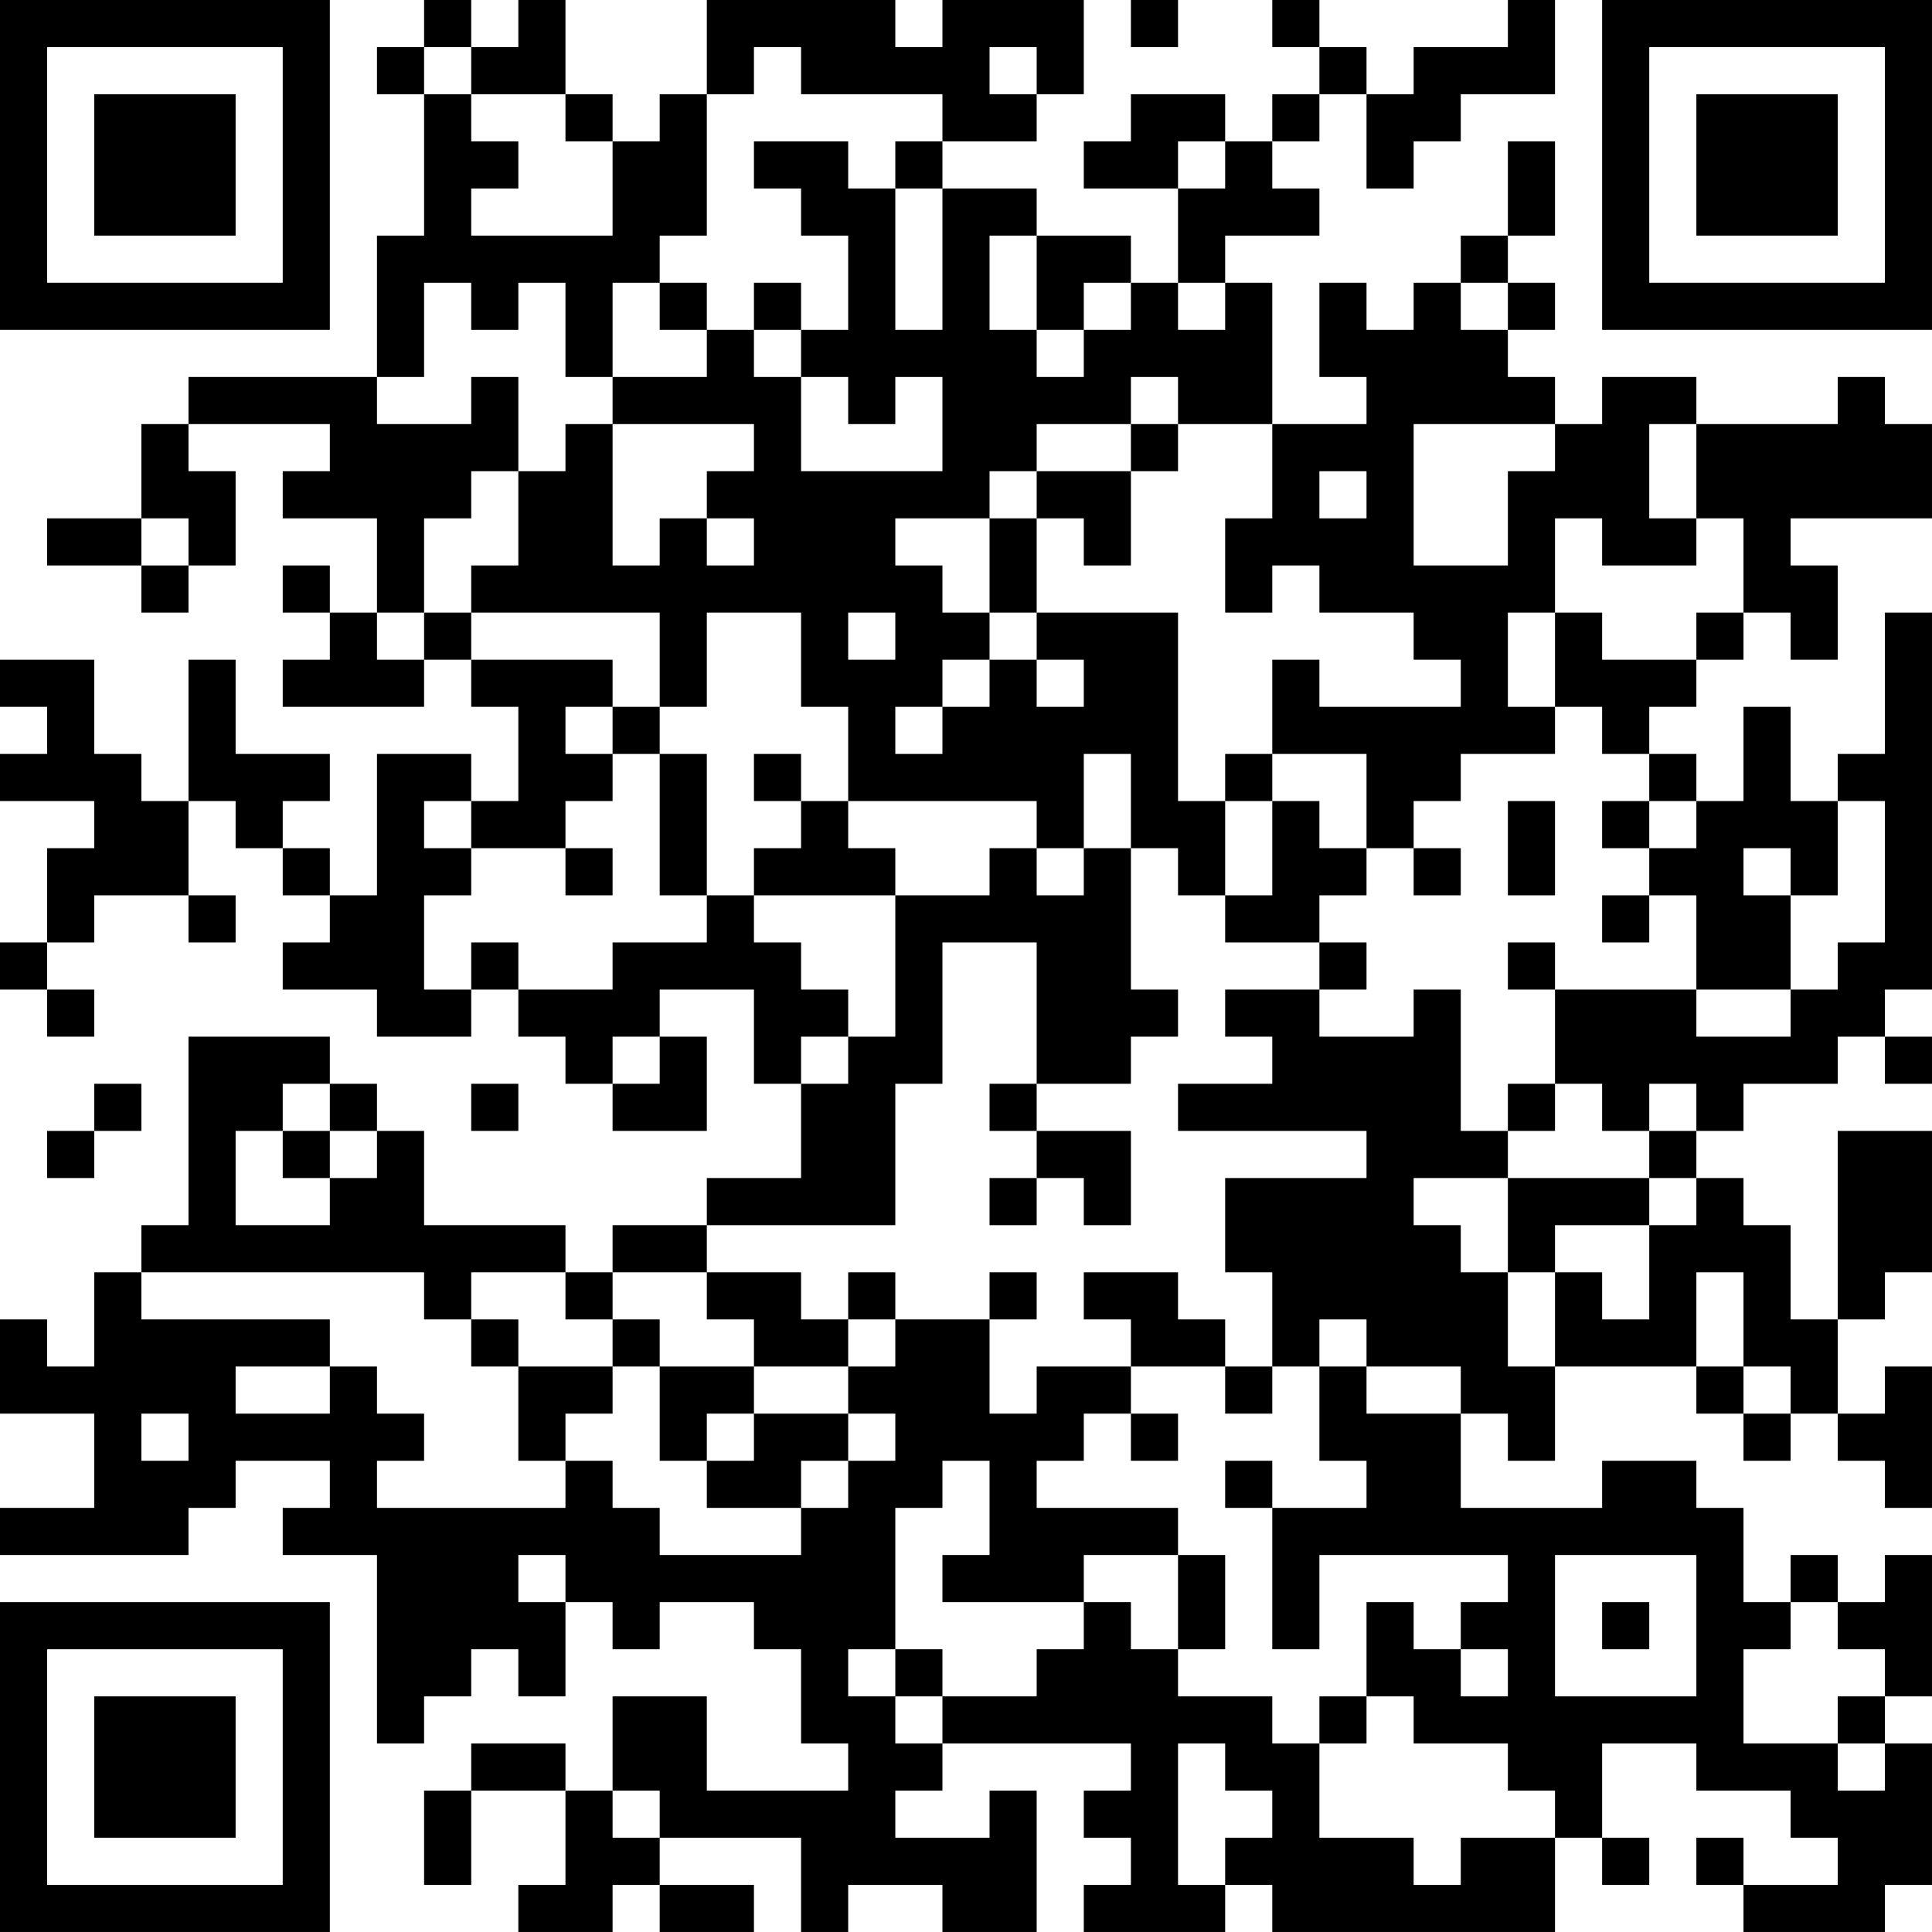 <?xml version="1.0" encoding="UTF-8"?>
<svg xmlns="http://www.w3.org/2000/svg" version="1.1" width="200" height="200" viewBox="0 0 200 200"><rect x="0" y="0" width="200" height="200" fill="#ffffff"/><g transform="scale(4.878)"><g transform="translate(0,0)"><path fill-rule="evenodd" d="M9 0L9 1L8 1L8 2L9 2L9 5L8 5L8 8L4 8L4 9L3 9L3 11L1 11L1 12L3 12L3 13L4 13L4 12L5 12L5 10L4 10L4 9L7 9L7 10L6 10L6 11L8 11L8 13L7 13L7 12L6 12L6 13L7 13L7 14L6 14L6 15L9 15L9 14L10 14L10 15L11 15L11 17L10 17L10 16L8 16L8 19L7 19L7 18L6 18L6 17L7 17L7 16L5 16L5 14L4 14L4 17L3 17L3 16L2 16L2 14L0 14L0 15L1 15L1 16L0 16L0 17L2 17L2 18L1 18L1 20L0 20L0 21L1 21L1 22L2 22L2 21L1 21L1 20L2 20L2 19L4 19L4 20L5 20L5 19L4 19L4 17L5 17L5 18L6 18L6 19L7 19L7 20L6 20L6 21L8 21L8 22L10 22L10 21L11 21L11 22L12 22L12 23L13 23L13 24L15 24L15 22L14 22L14 21L16 21L16 23L17 23L17 25L15 25L15 26L13 26L13 27L12 27L12 26L9 26L9 24L8 24L8 23L7 23L7 22L4 22L4 26L3 26L3 27L2 27L2 29L1 29L1 28L0 28L0 30L2 30L2 32L0 32L0 33L4 33L4 32L5 32L5 31L7 31L7 32L6 32L6 33L8 33L8 37L9 37L9 36L10 36L10 35L11 35L11 36L12 36L12 34L13 34L13 35L14 35L14 34L16 34L16 35L17 35L17 37L18 37L18 38L15 38L15 36L13 36L13 38L12 38L12 37L10 37L10 38L9 38L9 40L10 40L10 38L12 38L12 40L11 40L11 41L13 41L13 40L14 40L14 41L16 41L16 40L14 40L14 39L17 39L17 41L18 41L18 40L20 40L20 41L22 41L22 38L21 38L21 39L19 39L19 38L20 38L20 37L24 37L24 38L23 38L23 39L24 39L24 40L23 40L23 41L26 41L26 40L27 40L27 41L33 41L33 39L34 39L34 40L35 40L35 39L34 39L34 37L36 37L36 38L38 38L38 39L39 39L39 40L37 40L37 39L36 39L36 40L37 40L37 41L40 41L40 40L41 40L41 37L40 37L40 36L41 36L41 33L40 33L40 34L39 34L39 33L38 33L38 34L37 34L37 32L36 32L36 31L34 31L34 32L31 32L31 30L32 30L32 31L33 31L33 29L36 29L36 30L37 30L37 31L38 31L38 30L39 30L39 31L40 31L40 32L41 32L41 29L40 29L40 30L39 30L39 28L40 28L40 27L41 27L41 24L39 24L39 28L38 28L38 26L37 26L37 25L36 25L36 24L37 24L37 23L39 23L39 22L40 22L40 23L41 23L41 22L40 22L40 21L41 21L41 13L40 13L40 16L39 16L39 17L38 17L38 15L37 15L37 17L36 17L36 16L35 16L35 15L36 15L36 14L37 14L37 13L38 13L38 14L39 14L39 12L38 12L38 11L41 11L41 9L40 9L40 8L39 8L39 9L36 9L36 8L34 8L34 9L33 9L33 8L32 8L32 7L33 7L33 6L32 6L32 5L33 5L33 3L32 3L32 5L31 5L31 6L30 6L30 7L29 7L29 6L28 6L28 8L29 8L29 9L27 9L27 6L26 6L26 5L28 5L28 4L27 4L27 3L28 3L28 2L29 2L29 4L30 4L30 3L31 3L31 2L33 2L33 0L32 0L32 1L30 1L30 2L29 2L29 1L28 1L28 0L27 0L27 1L28 1L28 2L27 2L27 3L26 3L26 2L24 2L24 3L23 3L23 4L25 4L25 6L24 6L24 5L22 5L22 4L20 4L20 3L22 3L22 2L23 2L23 0L20 0L20 1L19 1L19 0L15 0L15 2L14 2L14 3L13 3L13 2L12 2L12 0L11 0L11 1L10 1L10 0ZM24 0L24 1L25 1L25 0ZM9 1L9 2L10 2L10 3L11 3L11 4L10 4L10 5L13 5L13 3L12 3L12 2L10 2L10 1ZM16 1L16 2L15 2L15 5L14 5L14 6L13 6L13 8L12 8L12 6L11 6L11 7L10 7L10 6L9 6L9 8L8 8L8 9L10 9L10 8L11 8L11 10L10 10L10 11L9 11L9 13L8 13L8 14L9 14L9 13L10 13L10 14L13 14L13 15L12 15L12 16L13 16L13 17L12 17L12 18L10 18L10 17L9 17L9 18L10 18L10 19L9 19L9 21L10 21L10 20L11 20L11 21L13 21L13 20L15 20L15 19L16 19L16 20L17 20L17 21L18 21L18 22L17 22L17 23L18 23L18 22L19 22L19 19L21 19L21 18L22 18L22 19L23 19L23 18L24 18L24 21L25 21L25 22L24 22L24 23L22 23L22 20L20 20L20 23L19 23L19 26L15 26L15 27L13 27L13 28L12 28L12 27L10 27L10 28L9 28L9 27L3 27L3 28L7 28L7 29L5 29L5 30L7 30L7 29L8 29L8 30L9 30L9 31L8 31L8 32L12 32L12 31L13 31L13 32L14 32L14 33L17 33L17 32L18 32L18 31L19 31L19 30L18 30L18 29L19 29L19 28L21 28L21 30L22 30L22 29L24 29L24 30L23 30L23 31L22 31L22 32L25 32L25 33L23 33L23 34L20 34L20 33L21 33L21 31L20 31L20 32L19 32L19 35L18 35L18 36L19 36L19 37L20 37L20 36L22 36L22 35L23 35L23 34L24 34L24 35L25 35L25 36L27 36L27 37L28 37L28 39L30 39L30 40L31 40L31 39L33 39L33 38L32 38L32 37L30 37L30 36L29 36L29 34L30 34L30 35L31 35L31 36L32 36L32 35L31 35L31 34L32 34L32 33L28 33L28 35L27 35L27 32L29 32L29 31L28 31L28 29L29 29L29 30L31 30L31 29L29 29L29 28L28 28L28 29L27 29L27 27L26 27L26 25L29 25L29 24L25 24L25 23L27 23L27 22L26 22L26 21L28 21L28 22L30 22L30 21L31 21L31 24L32 24L32 25L30 25L30 26L31 26L31 27L32 27L32 29L33 29L33 27L34 27L34 28L35 28L35 26L36 26L36 25L35 25L35 24L36 24L36 23L35 23L35 24L34 24L34 23L33 23L33 21L36 21L36 22L38 22L38 21L39 21L39 20L40 20L40 17L39 17L39 19L38 19L38 18L37 18L37 19L38 19L38 21L36 21L36 19L35 19L35 18L36 18L36 17L35 17L35 16L34 16L34 15L33 15L33 13L34 13L34 14L36 14L36 13L37 13L37 11L36 11L36 9L35 9L35 11L36 11L36 12L34 12L34 11L33 11L33 13L32 13L32 15L33 15L33 16L31 16L31 17L30 17L30 18L29 18L29 16L27 16L27 14L28 14L28 15L31 15L31 14L30 14L30 13L28 13L28 12L27 12L27 13L26 13L26 11L27 11L27 9L25 9L25 8L24 8L24 9L22 9L22 10L21 10L21 11L19 11L19 12L20 12L20 13L21 13L21 14L20 14L20 15L19 15L19 16L20 16L20 15L21 15L21 14L22 14L22 15L23 15L23 14L22 14L22 13L25 13L25 17L26 17L26 19L25 19L25 18L24 18L24 16L23 16L23 18L22 18L22 17L18 17L18 15L17 15L17 13L15 13L15 15L14 15L14 13L10 13L10 12L11 12L11 10L12 10L12 9L13 9L13 12L14 12L14 11L15 11L15 12L16 12L16 11L15 11L15 10L16 10L16 9L13 9L13 8L15 8L15 7L16 7L16 8L17 8L17 10L20 10L20 8L19 8L19 9L18 9L18 8L17 8L17 7L18 7L18 5L17 5L17 4L16 4L16 3L18 3L18 4L19 4L19 7L20 7L20 4L19 4L19 3L20 3L20 2L17 2L17 1ZM21 1L21 2L22 2L22 1ZM25 3L25 4L26 4L26 3ZM21 5L21 7L22 7L22 8L23 8L23 7L24 7L24 6L23 6L23 7L22 7L22 5ZM14 6L14 7L15 7L15 6ZM16 6L16 7L17 7L17 6ZM25 6L25 7L26 7L26 6ZM31 6L31 7L32 7L32 6ZM24 9L24 10L22 10L22 11L21 11L21 13L22 13L22 11L23 11L23 12L24 12L24 10L25 10L25 9ZM30 9L30 12L32 12L32 10L33 10L33 9ZM28 10L28 11L29 11L29 10ZM3 11L3 12L4 12L4 11ZM18 13L18 14L19 14L19 13ZM13 15L13 16L14 16L14 19L15 19L15 16L14 16L14 15ZM16 16L16 17L17 17L17 18L16 18L16 19L19 19L19 18L18 18L18 17L17 17L17 16ZM26 16L26 17L27 17L27 19L26 19L26 20L28 20L28 21L29 21L29 20L28 20L28 19L29 19L29 18L28 18L28 17L27 17L27 16ZM32 17L32 19L33 19L33 17ZM34 17L34 18L35 18L35 17ZM12 18L12 19L13 19L13 18ZM30 18L30 19L31 19L31 18ZM34 19L34 20L35 20L35 19ZM32 20L32 21L33 21L33 20ZM13 22L13 23L14 23L14 22ZM2 23L2 24L1 24L1 25L2 25L2 24L3 24L3 23ZM6 23L6 24L5 24L5 26L7 26L7 25L8 25L8 24L7 24L7 23ZM10 23L10 24L11 24L11 23ZM21 23L21 24L22 24L22 25L21 25L21 26L22 26L22 25L23 25L23 26L24 26L24 24L22 24L22 23ZM32 23L32 24L33 24L33 23ZM6 24L6 25L7 25L7 24ZM32 25L32 27L33 27L33 26L35 26L35 25ZM15 27L15 28L16 28L16 29L14 29L14 28L13 28L13 29L11 29L11 28L10 28L10 29L11 29L11 31L12 31L12 30L13 30L13 29L14 29L14 31L15 31L15 32L17 32L17 31L18 31L18 30L16 30L16 29L18 29L18 28L19 28L19 27L18 27L18 28L17 28L17 27ZM21 27L21 28L22 28L22 27ZM23 27L23 28L24 28L24 29L26 29L26 30L27 30L27 29L26 29L26 28L25 28L25 27ZM36 27L36 29L37 29L37 30L38 30L38 29L37 29L37 27ZM3 30L3 31L4 31L4 30ZM15 30L15 31L16 31L16 30ZM24 30L24 31L25 31L25 30ZM26 31L26 32L27 32L27 31ZM11 33L11 34L12 34L12 33ZM25 33L25 35L26 35L26 33ZM33 33L33 36L36 36L36 33ZM34 34L34 35L35 35L35 34ZM38 34L38 35L37 35L37 37L39 37L39 38L40 38L40 37L39 37L39 36L40 36L40 35L39 35L39 34ZM19 35L19 36L20 36L20 35ZM28 36L28 37L29 37L29 36ZM25 37L25 40L26 40L26 39L27 39L27 38L26 38L26 37ZM13 38L13 39L14 39L14 38ZM0 0L0 7L7 7L7 0ZM1 1L1 6L6 6L6 1ZM2 2L2 5L5 5L5 2ZM34 0L34 7L41 7L41 0ZM35 1L35 6L40 6L40 1ZM36 2L36 5L39 5L39 2ZM0 34L0 41L7 41L7 34ZM1 35L1 40L6 40L6 35ZM2 36L2 39L5 39L5 36Z" fill="#000000"/></g></g></svg>
